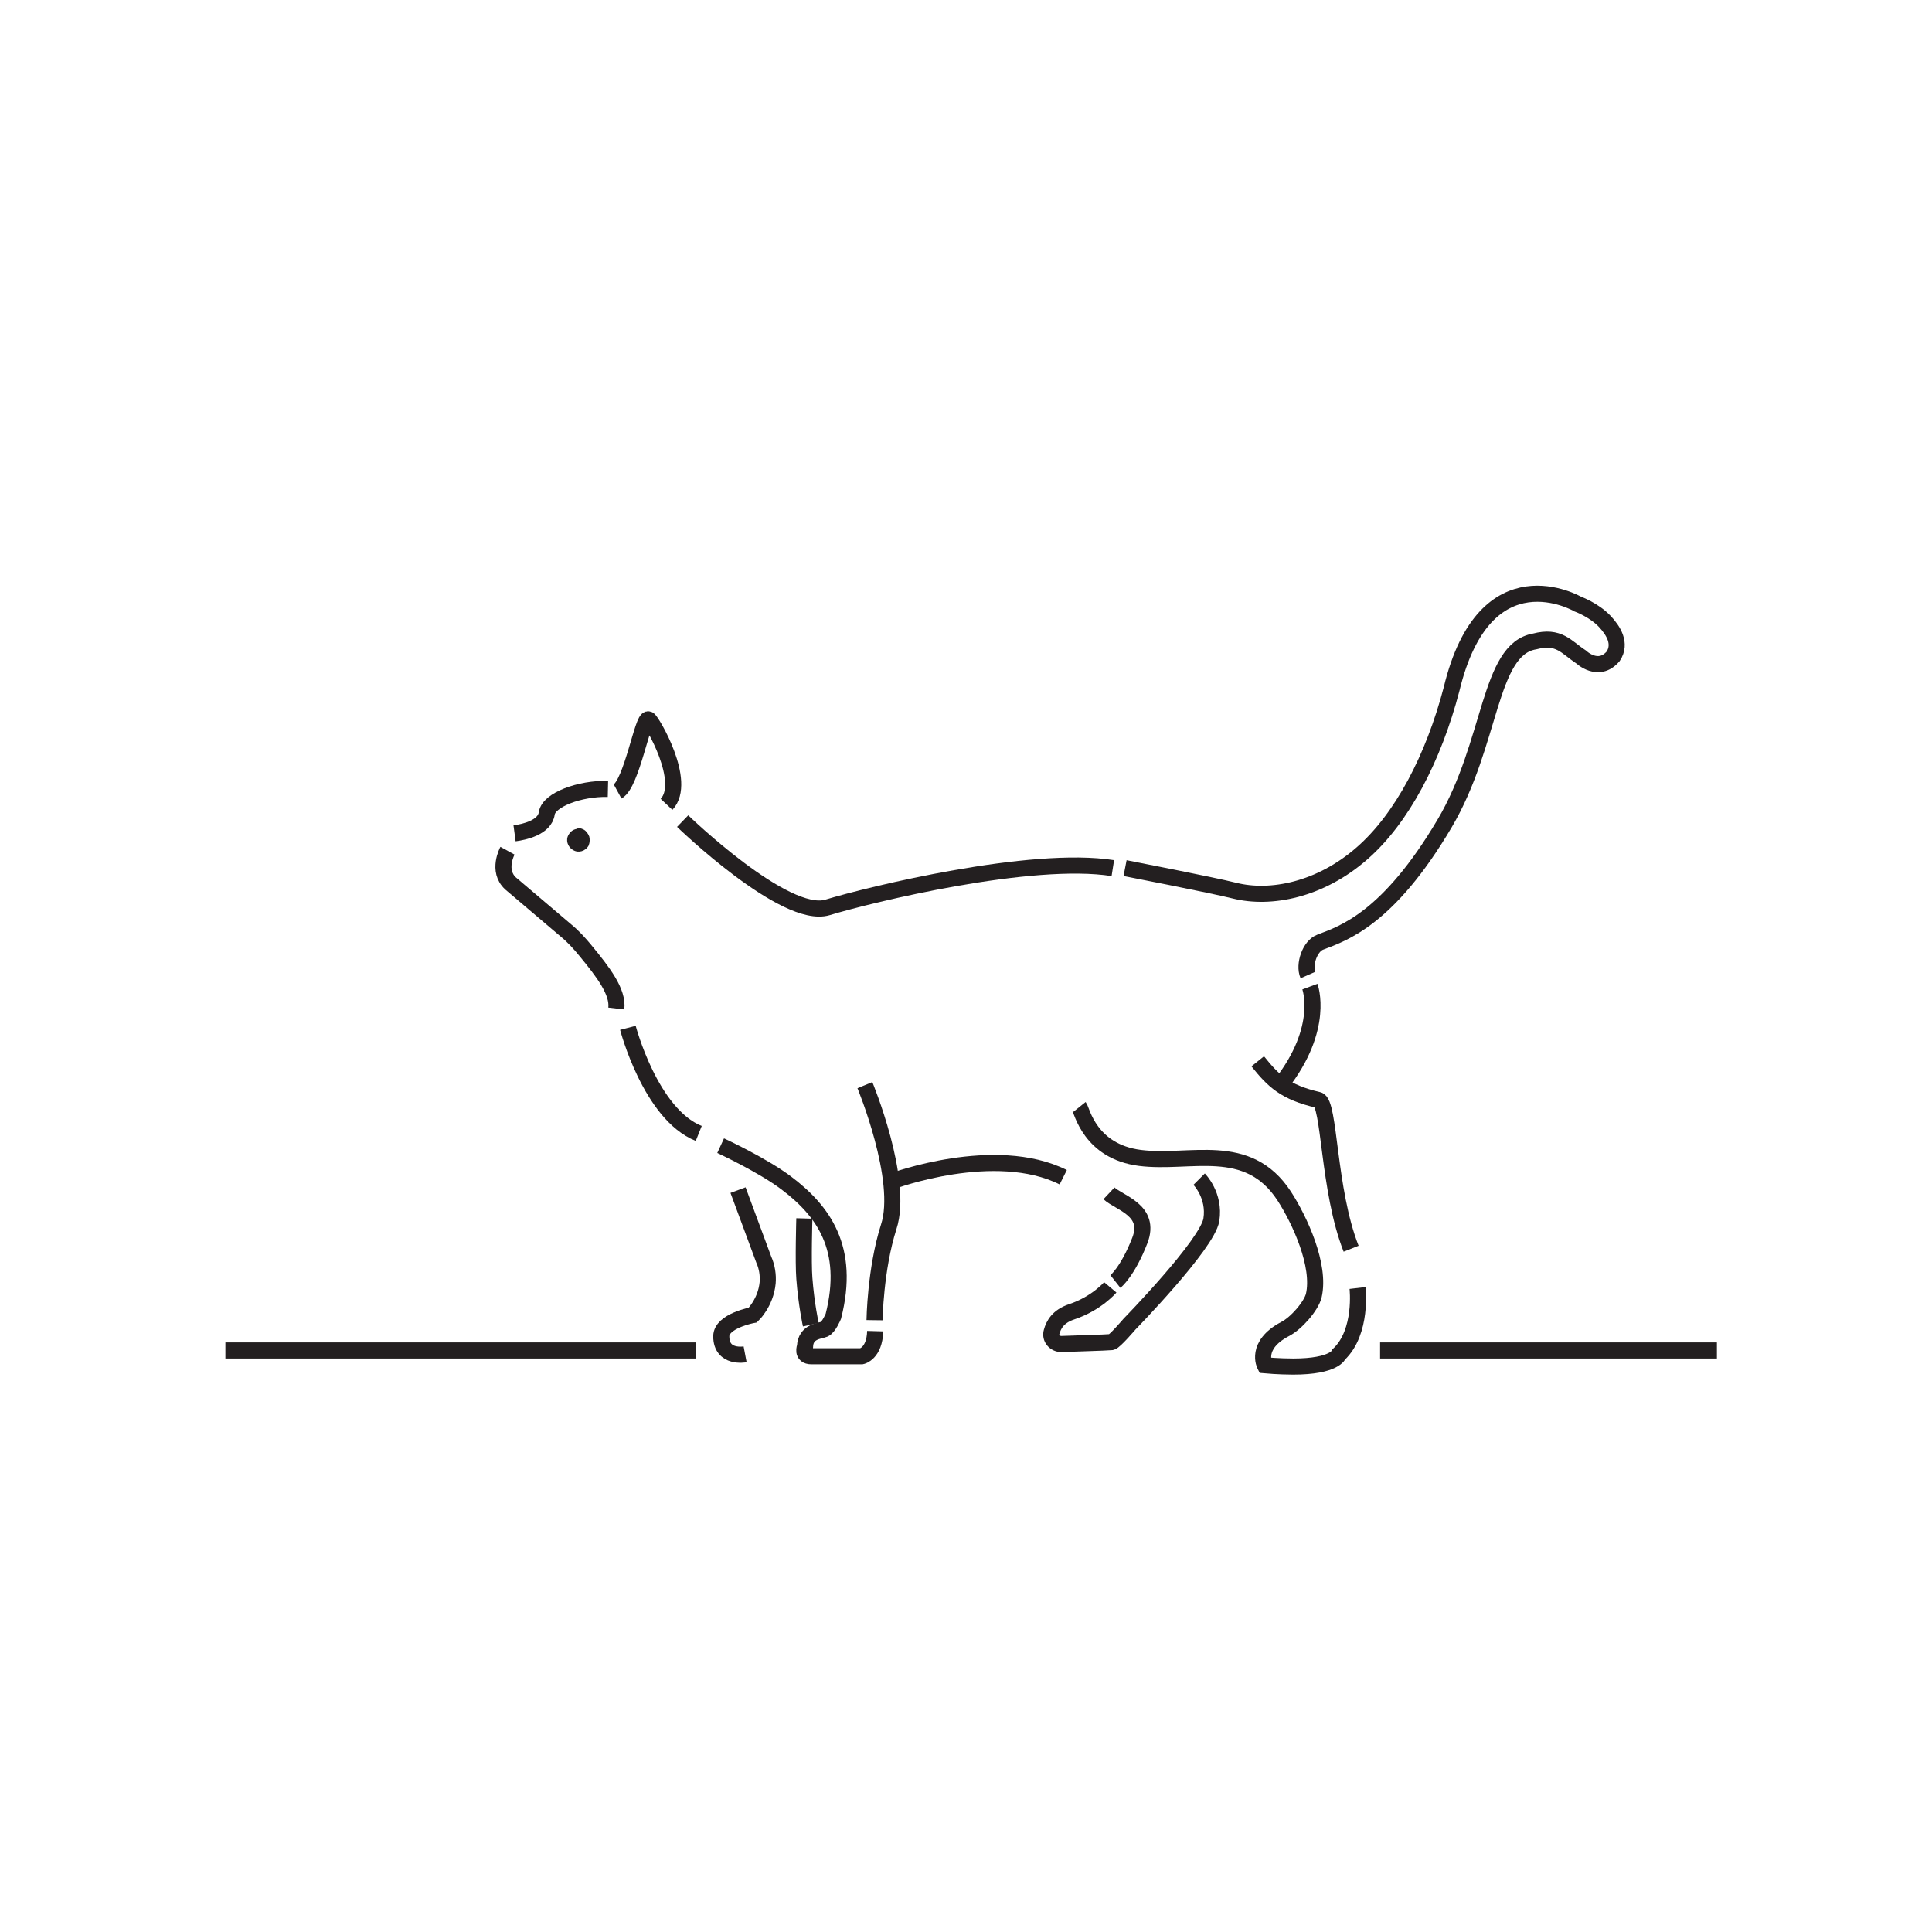 <?xml version="1.0" encoding="utf-8"?>
<!-- Generator: Adobe Illustrator 23.1.1, SVG Export Plug-In . SVG Version: 6.00 Build 0)  -->
<svg version="1.1" xmlns="http://www.w3.org/2000/svg" xmlns:xlink="http://www.w3.org/1999/xlink" x="0px" y="0px"
	 viewBox="0 0 300 300" style="enable-background:new 0 0 300 300;" xml:space="preserve">
<style type="text/css">
	.st0{fill:none;stroke:#231F20;stroke-width:2.5;stroke-miterlimit:10;}
	.st1{fill:#231F20;}
</style>
<g id="Layer_1">
	<path class="st0" d="M78.8,132.1c0,0-1.7,3.1,0.5,5.1l8.6,7.3c1.1,0.9,2.1,2,3,3.1c2.8,3.4,5.1,6.4,4.8,9">
		<animate attributeName="d" keySplines="0.42 0 0.58 1; 0.42 0 0.58 1; 0.42 0 0.58 1" begin="0.12s" dur="1.44s" repeatCount="indefinite" values="
                          M78.8,132.1c0,0-1.7,3.1,0.5,5.6l8.6,7.3c1.1,0.9,2.1,1,3,3.3c2.8,1.4,5.1,6.4,4.8,9
                          ;
                          M78.8,132.1c0,0-1.7,3.1,0.5,5.1l8.6,7.3c1.1,0.9,2.1,2,3,3.1c2.8,3.4,5.1,6.4,4.8,9
                          ;
                          M78.8,132.1c0,0-1.7,3.1,0.5,5.6l8.6,7.3c1.1,0.9,2.1,1,3,3.3c2.8,1.4,5.1,6.4,4.8,9
                          " />
	</path>
	<path class="st0" d="M79.9,129.4c1.5-0.2,4.7-0.9,5-3.1c0.3-2.1,5.1-3.9,9.5-3.8">
		<animate attributeName="d" keySplines="0.42 0 0.58 1; 0.42 0 0.58 1; 0.42 0 0.58 1" begin="0.12s" dur="1.44s" repeatCount="indefinite" values="
                          M79.9,129.4c1.5-0.2,4.7-0.9,5-3.1c0.3-2.1,5.1-3.9,9.9-3.8
                          ;
                          M79.9,129.4c1.5-0.2,4.7-0.9,5-3.1c0.3-2.1,5.1-3.9,9.5-3.8
                          ;
                          M79.9,129.4c1.5-0.2,4.7-0.9,5-3.1c0.3-2.1,5.1-3.9,9.9-3.8
                          " />
	</path>
	<path id="eyes" class="st1" d="M90.6,128.8c0.4,0.2,0.7,0.6,0.9,1.1c0.1,0.4,0.1,0.9-0.1,1.4c-0.5,0.9-1.6,1.2-2.4,0.7
		c-0.9-0.5-1.2-1.6-0.7-2.4c0.3-0.5,0.7-0.8,1.3-0.9C89.8,128.5,90.2,128.6,90.6,128.8z">
		<animate attributeName="d" keySplines="0.42 0 0.58 1; 0.42 0 0.58 1; 0.42 0 0.58 1" begin="0.12s" dur="1.6s" repeatCount="indefinite" values="
                          M89.2,131.2c0.9,0.5,1.7-0.1,1.9-0.3c0.3-0.3,0.4-0.1,0.1,0.3c-0.5,0.9-1.6,1.2-2.4,0.7
		c-0.9-0.5-1.2-1.6-0.7-2.4c0.3-0.5,0.6-0.6,0.5-0.2C88.6,129.5,88.2,130.6,89.2,131.2z
                          ;
                          M90.6,128.8c0.4,0.2,0.7,0.6,0.9,1.1c0.1,0.4,0.1,0.9-0.1,1.4c-0.5,0.9-1.6,1.2-2.4,0.7
		c-0.9-0.5-1.2-1.6-0.7-2.4c0.3-0.5,0.7-0.8,1.3-0.9C89.8,128.5,90.2,128.6,90.6,128.8z
                          ;
                          M90.6,128.8c0.4,0.2,0.7,0.6,0.9,1.1c0.1,0.4,0.1,0.9-0.1,1.4c-0.5,0.9-1.6,1.2-2.4,0.7
		c-0.9-0.5-1.2-1.6-0.7-2.4c0.3-0.5,0.7-0.8,1.3-0.9C89.8,128.5,90.2,128.6,90.6,128.8z
                          ;
                          M90.6,128.8c0.4,0.2,0.7,0.6,0.9,1.1c0.1,0.4,0.1,0.9-0.1,1.4c-0.5,0.9-1.6,1.2-2.4,0.7
		c-0.9-0.5-1.2-1.6-0.7-2.4c0.3-0.5,0.7-0.8,1.3-0.9C89.8,128.5,90.2,128.6,90.6,128.8z
                          ;
                          M90.6,128.8c0.4,0.2,0.7,0.6,0.9,1.1c0.1,0.4,0.1,0.9-0.1,1.4c-0.5,0.9-1.6,1.2-2.4,0.7
		c-0.9-0.5-1.2-1.6-0.7-2.4c0.3-0.5,0.7-0.8,1.3-0.9C89.8,128.5,90.2,128.6,90.6,128.8z
                          ;
                          M90.6,128.8c0.4,0.2,0.7,0.6,0.9,1.1c0.1,0.4,0.1,0.9-0.1,1.4c-0.5,0.9-1.6,1.2-2.4,0.7
		c-0.9-0.5-1.2-1.6-0.7-2.4c0.3-0.5,0.7-0.8,1.3-0.9C89.8,128.5,90.2,128.6,90.6,128.8z
                          ;
                          M90.6,128.8c0.4,0.2,0.7,0.6,0.9,1.1c0.1,0.4,0.1,0.9-0.1,1.4c-0.5,0.9-1.6,1.2-2.4,0.7
		c-0.9-0.5-1.2-1.6-0.7-2.4c0.3-0.5,0.7-0.8,1.3-0.9C89.8,128.5,90.2,128.6,90.6,128.8z
                          ;
                          M90.6,128.8c0.4,0.2,0.7,0.6,0.9,1.1c0.1,0.4,0.1,0.9-0.1,1.4c-0.5,0.9-1.6,1.2-2.4,0.7
		c-0.9-0.5-1.2-1.6-0.7-2.4c0.3-0.5,0.7-0.8,1.3-0.9C89.8,128.5,90.2,128.6,90.6,128.8z
                          ;
                          M90.6,128.8c0.4,0.2,0.7,0.6,0.9,1.1c0.1,0.4,0.1,0.9-0.1,1.4c-0.5,0.9-1.6,1.2-2.4,0.7
		c-0.9-0.5-1.2-1.6-0.7-2.4c0.3-0.5,0.7-0.8,1.3-0.9C89.8,128.5,90.2,128.6,90.6,128.8z
                          ;
                          M89.2,131.2c0.9,0.5,1.7-0.1,1.9-0.3c0.3-0.3,0.4-0.1,0.1,0.3c-0.5,0.9-1.6,1.2-2.4,0.7
		c-0.9-0.5-1.2-1.6-0.7-2.4c0.3-0.5,0.6-0.6,0.5-0.2C88.6,129.5,88.2,130.6,89.2,131.2z
                          " />
	</path>
	<path class="st0" d="M97.5,159.6c0,0,3.5,13.4,11,16.4">
		<animate attributeName="d" keySplines="0.42 0 0.58 1; 0.42 0 0.58 1; 0.42 0 0.58 1" begin="0.12s" dur="1.44s" repeatCount="indefinite" values="
                          M97.5,159.6c0,0,2.5,13.4,11,15.4
                          ;
                          M97.5,159.6c0,0,3.5,13.4,11,16.4
                          ;
                          M97.5,159.6c0,0,2.5,13.4,11,15.4
                          " />
	</path>
	<path class="st0" d="M106,127.5c0,0,15.9,15.4,22.5,13.4s31.6-8.1,44.3-6.1">
		<animate attributeName="d" keySplines="0.42 0 0.58 1; 0.42 0 0.58 1; 0.42 0 0.58 1" begin="0.12s" dur="1.44s" repeatCount="indefinite" values="
                          M106,127.5c0,0,15.9,15.4,22.5,13.1s31.6-8.1,44.3-6.1
                          ;
                          M106,127.5c0,0,15.9,15.4,22.5,13.4s31.6-8.1,44.3-6.1
                          ;
                          M106,127.5c0,0,15.9,15.4,22.5,13.1s31.6-8.1,44.3-6.1
                          " />
	</path>
	<path class="st0" d="M111.9,177.9c0,0,6.5,3,10.2,5.8c5.7,4.3,10,10.1,7.3,20.7c0,0-0.7,1.7-1.4,2s-2.9,0.3-3,2.7
		c0,0-0.6,1.5,1,1.5h7.8c0,0,2-0.4,2.1-3.9">
		<animate attributeName="d" keySplines="0.42 0 0.58 1; 0.42 0 0.58 1; 0.42 0 0.58 1" begin="0.12s" dur="1.44s" repeatCount="indefinite" values="
                          M111.9,177.9c0,0,6.5,3,10.2,5.8c5.7,4.3,10,10.1,6.3,20.7c0,0-0.7,1.7-1.4,2s-2.9,1.3-3,2.7
		c0,0-0.6,1.5,1,1.5h7.8c0,0,2-0.4,3.1-3.9
                          ;
                          M111.9,177.9c0,0,6.5,3,10.2,5.8c5.7,4.3,10,10.1,7.3,20.7c0,0-0.7,1.7-1.4,2s-2.9,0.3-3,2.7
		c0,0-0.6,1.5,1,1.5h7.8c0,0,2-0.4,2.1-3.9
                          ;
                          M111.9,177.9c0,0,6.5,3,10.2,5.8c5.7,4.3,10,10.1,6.3,20.7c0,0-0.7,1.7-1.4,2s-2.9,1.3-3,2.7
		c0,0-0.6,1.5,1,1.5h7.8c0,0,2-0.4,3.1-3.9
                          " />
	</path>
	<path class="st0" d="M134.3,168.5c0,0,6.1,14.7,3.7,22c-2.1,6.6-2.2,14.5-2.2,14.5">
		<animate attributeName="d" keySplines="0.42 0 0.58 1; 0.42 0 0.58 1; 0.42 0 0.58 1" begin="0.12s" dur="1.44s" repeatCount="indefinite" values="
                          M134.3,168.5c0,0,5.1,14.9,3.7,21c-2.1,3.3-2.2,13.5-2.2,14.5
                          ;
                          M134.3,168.5c0,0,6.1,14.7,3.7,22c-2.1,6.6-2.2,14.5-2.2,14.5
                          ;
                          M134.3,168.5c0,0,5.1,14.9,3.7,21c-2.1,3.3-2.2,13.5-2.2,14.5
                          " />
	</path>
	<path class="st0" d="M138.6,183.4c0,0,15.9-5.9,26.5-0.6">
		<animate attributeName="d" keySplines="0.42 0 0.58 1; 0.42 0 0.58 1; 0.42 0 0.58 1" begin="0.12s" dur="1.44s" repeatCount="indefinite" values="
                          M138.6,183.4c0,0,15.9-5.9,26.7-0.6
                          ;
                          M138.6,183.4c0,0,15.9-5.9,26.5-0.6
                          ;
                          M138.6,183.4c0,0,15.9-5.9,26.7-0.6
                          " />
	</path>
	<path class="st0" d="M195.3,164.8c2.4,3,4.2,4.8,9.4,6c1.8,0.4,1.5,14,5.1,23.1">
		<animate attributeName="d" keySplines="0.42 0 0.58 1; 0.42 0 0.58 1; 0.42 0 0.58 1" begin="0.12s" dur="1.44s" repeatCount="indefinite" values="
                          M195.3,164.8c2.4,3,4.2,3.8,9.4,6c1.8,1.4,1.9,14,5.1,23.4
                          ;
                          M195.3,164.8c2.4,3,4.2,4.8,9.4,6c1.8,0.4,1.5,14,5.1,23.1
                          ;
                          M195.3,164.8c2.4,3,4.2,3.8,9.4,6c1.8,1.4,1.9,14,5.1,23.4
                          " />
	</path>
	<path class="st0" d="M186.2,183.1c0,0,2.5,2.5,1.9,6.3c-0.6,3.8-12.7,16.2-12.7,16.2s-2.3,2.7-2.8,2.8c-1.2,0.1-5.4,0.2-7.8,0.3
		c-1,0-1.8-0.9-1.5-1.9c0.3-1.1,1-2.4,3.1-3.1c3.9-1.3,6-3.8,6-3.8">
		<animate attributeName="d" keySplines="0.42 0 0.58 1; 0.42 0 0.58 1; 0.42 0 0.58 1" begin="0.12s" dur="1.44s" repeatCount="indefinite" values="
                          M186.2,183.1c0,0,2.5,1.5,1.9,6.3c-0.6,3.8-12.7,16.2-12.7,16.2s-2.3,2.7-2.8,2.8c-1.2,0.1-5.4,0.2-7.8,0.3
		c-1,0-1.8-0.9-1.5-1.9c0.3-1.1,1-2.4,2.2-3.1c3.9-1.3,6-3.8,6-3.8
                          ;
                          M186.2,183.1c0,0,2.5,2.5,1.9,6.3c-0.6,3.8-12.7,16.2-12.7,16.2s-2.3,2.7-2.8,2.8c-1.2,0.1-5.4,0.2-7.8,0.3
		c-1,0-1.8-0.9-1.5-1.9c0.3-1.1,1-2.4,3.1-3.1c3.9-1.3,6-3.8,6-3.8
                          ;
                          M186.2,183.1c0,0,2.5,1.5,1.9,6.3c-0.6,3.8-12.7,16.2-12.7,16.2s-2.3,2.7-2.8,2.8c-1.2,0.1-5.4,0.2-7.8,0.3
		c-1,0-1.8-0.9-1.5-1.9c0.3-1.1,1-2.4,2.2-3.1c3.9-1.3,6-3.8,6-3.8
                          " />
	</path>
	<path class="st0" d="M95.9,122.9c2.2-1.2,3.9-11.6,4.8-11.2c0.5,0.2,6.1,9.7,2.8,13.2">
		<animate attributeName="d" keySplines="0.42 0 0.58 1; 0.42 0 0.58 1; 0.42 0 0.58 1" begin="0.12s" dur="1.44s" repeatCount="indefinite" values="
                          M95.9,122.1c2.2-1.2,3.9-11.6,4.6-11.2c0.5,1.2,6.1,10.7,2.8,12.2
                          ;
                          M95.9,122.9c2.2-1.2,3.9-11.6,4.8-11.2c0.5,0.2,6.1,9.7,2.8,13.2
                          ;
                          M95.9,122.1c2.2-1.2,3.9-11.6,4.6-11.2c0.5,1.2,6.1,10.7,2.8,12.2
                          " />
	</path>
	<path class="st0" d="M210.8,200c0,0,0.8,6.8-2.9,10.3c0,0-0.6,1.9-7.1,1.9c-2.2,0-4.4-0.2-4.4-0.2s-1.6-3.1,3.1-5.6
		c1.8-0.9,4.1-3.6,4.5-5.2c1.1-4.7-2.2-11.8-4.6-15.5c-5.7-8.7-14.6-4.9-22.4-5.9s-9-7.4-9.4-7.9">
		<animate attributeName="d" keySplines="0.42 0 0.58 1; 0.42 0 0.58 1; 0.42 0 0.58 1" begin="0.12s" dur="1.44s" repeatCount="indefinite" values="
                          M210.8,200c0,0,0.8,6.8-2.9,10.3c0,0-0.6,1.9-7.1,1.10c-2.2,0-4.4-0.2-4.4-0.2s-1.6-3.1,3.4-5.6
		c1.8-0.9,4.1-3.6,4.2-5.2c1.1-4.7-2.2-11.8-4.6-15.5c-5.7-8.7-14.6-4.9-22.4-5.9s-9-7.4-9.4-7.9
                          ;
                          M210.8,200c0,0,0.8,6.8-2.9,10.3c0,0-0.6,1.9-7.1,1.9c-2.2,0-4.4-0.2-4.4-0.2s-1.6-3.1,3.1-5.6
		c1.8-0.9,4.1-3.6,4.5-5.2c1.1-4.7-2.2-11.8-4.6-15.5c-5.7-8.7-14.6-4.9-22.4-5.9s-9-7.4-9.4-7.9
                          ;
                          M210.8,200c0,0,0.8,6.8-2.9,10.3c0,0-0.6,1.9-7.1,1.10c-2.2,0-4.4-0.2-4.4-0.2s-1.6-3.1,3.4-5.6
		c1.8-0.9,4.1-3.6,4.2-5.2c1.1-4.7-2.2-11.8-4.6-15.5c-5.7-8.7-14.6-4.9-22.4-5.9s-9-7.4-9.4-7.9
                          " />
	</path>
	<path class="st0" d="M203.4,153.2c0,0,2.4,6.4-4.5,15.2">
		<animate attributeName="d" keySplines="0.42 0 0.58 1; 0.42 0 0.58 1; 0.42 0 0.58 1" begin="0.12s" dur="1.44s" repeatCount="indefinite" values="
                          M203.4,153.2c0,0,2.4,6.6-4.5,14.6
                          ;
                          M203.4,153.2c0,0,2.4,6.4-4.5,15.2
                          ;
                          M203.4,153.2c0,0,2.4,6.6-4.5,14.6
                          " />
	</path>
	<path class="st0" d="M172.2,185.3c1.6,1.5,6.6,2.6,4.8,7.3c-1.9,4.9-3.8,6.4-3.8,6.4"/>
	<path class="st0" d="M115.7,210.3c0,0-3.7,0.7-3.7-2.8c0-2.4,4.9-3.3,4.9-3.3s2-1.9,2.3-5c0.1-1.2-0.1-2.5-0.6-3.6l-4-10.8">
		<animate attributeName="d" keySplines="0.42 0 0.58 1; 0.42 0 0.58 1; 0.42 0 0.58 1" begin="0.12s" dur="1.44s" repeatCount="indefinite" values="
                          M115.7,210.3c0,0-3.7,0.7-3.7-2.8c0-2.4,4.9-3.3,4.9-3.9s2-1.9,2.1-5c0.1-1.2-0.1-2.5-0.6-3.6l-4-10.8
                          ;
                          M115.7,210.3c0,0-3.7,0.7-3.7-2.8c0-2.4,4.9-3.3,4.9-3.3s2-1.9,2.3-5c0.1-1.2-0.1-2.5-0.6-3.6l-4-10.8
                          ;
                          M115.7,210.3c0,0-3.7,0.7-3.7-2.8c0-2.4,4.9-3.3,4.9-3.9s2-1.9,2.1-5c0.1-1.2-0.1-2.5-0.6-3.6l-4-10.8
                          " />
	</path>
	<path class="st0" d="M124.9,189.2c0,0-0.2,6.8,0,9.3c0.3,4,1,7.2,1,7.2"/>
	<g id="land">
		<line class="st0" x1="214.3" y1="209.7" x2="266.6" y2="209.7"/>
		<line class="st0" x1="35" y1="209.7" x2="108" y2="209.7"/>
	</g>
</g>
<g id="tail_x5F_01">
	<path id="tail_x5F_01_2_" class="st0" d="M203.1,151.4C203.1,151.4,203.1,151.4,203.1,151.4c-0.7-1.6,0.3-4.5,1.9-5.1
		c3.7-1.4,10.6-3.7,19.3-18.4c7.4-12.5,6.8-27.1,14-28.3c3.8-1,4.9,0.9,7.2,2.4c0,0,2.7,2.6,5-0.1c1.3-2,0-4-1.3-5.4
		c-1.7-1.8-4.2-2.7-4.2-2.7s-14.4-8.4-19.6,13.2c-2.8,10.7-7.7,20.1-13.9,25.5c-6.5,5.7-14.2,7.2-19.8,5.8c-3.6-0.9-17-3.5-17-3.5"
		>
		<animate attributeName="d" keySplines="0.42 0 0.58 1; 0.42 0 0.58 1; 0 0.58 1; 0 0.58 1; 0.42 0 0.58 1" begin="0.2s" dur="2.5s" repeatCount="indefinite"  values="
                          M203.1,151.4C203.1,151.4,203.1,151.4,203.1,151.4c-0.7-1.6,0.3-4.5,1.9-5.1
		c3.7-1.4,10.6-3.7,19.3-18.4c7.4-12.5,6.8-27.1,14-28.3c3.8-1,4.9,0.9,7.2,2.4c0,0,2.7,2.6,5-0.1c1.3-2,0-4-1.3-5.4
		c-1.7-1.8-4.2-2.7-4.2-2.7s-14.4-8.4-19.6,13.2c-2.8,10.7-7.7,20.1-13.9,25.5c-6.5,5.7-14.2,7.2-19.8,5.8c-3.6-0.9-17-3.5-17-3.5
                          ;
                          M203.1,151.4c0,0,0,0-0.2-0.2c-0.6-0.7-0.9-1.6-0.8-2.5c0.6-4.3,9.5,0.5,22.1-20.8
		c7.4-12.5,5.6-23.5,14-29.3c6.5-3.9,8.5-3.5,12.2-3.1c0,0,3.3,1,4.2-1.8c0.7-2.9-0.7-4.1-2.4-4.8c-1.8-0.8-3.8-0.9-3.8-0.9
		s-17.7-2.6-22.9,19c-2.8,10.7-7.7,22.1-13.9,25.5c-6.5,5.7-14.2,7.2-19.8,5.8c-3.6-0.9-17-3.5-17-3.5
		;
		M203.1,151.4C203.1,151.4,203.1,151.4,203.1,151.4c-0.7-1.6,0.3-4.5,1.9-5.1
		c3.7-1.4,10.6-3.7,19.3-18.4c7.4-12.5,6.8-27.1,14-28.3c3.8-1,4.9,0.9,7.2,2.4c0,0,2.7,2.6,5-0.1c1.3-2,0-4-1.3-5.4
		c-1.7-1.8-4.2-2.7-4.2-2.7s-14.4-8.4-19.6,13.2c-2.8,10.7-7.7,20.1-13.9,25.5c-6.5,5.7-14.2,7.2-19.8,5.8c-3.6-0.9-17-3.5-17-3.5
                          
                          " />
	</path>
</g>
</svg>

